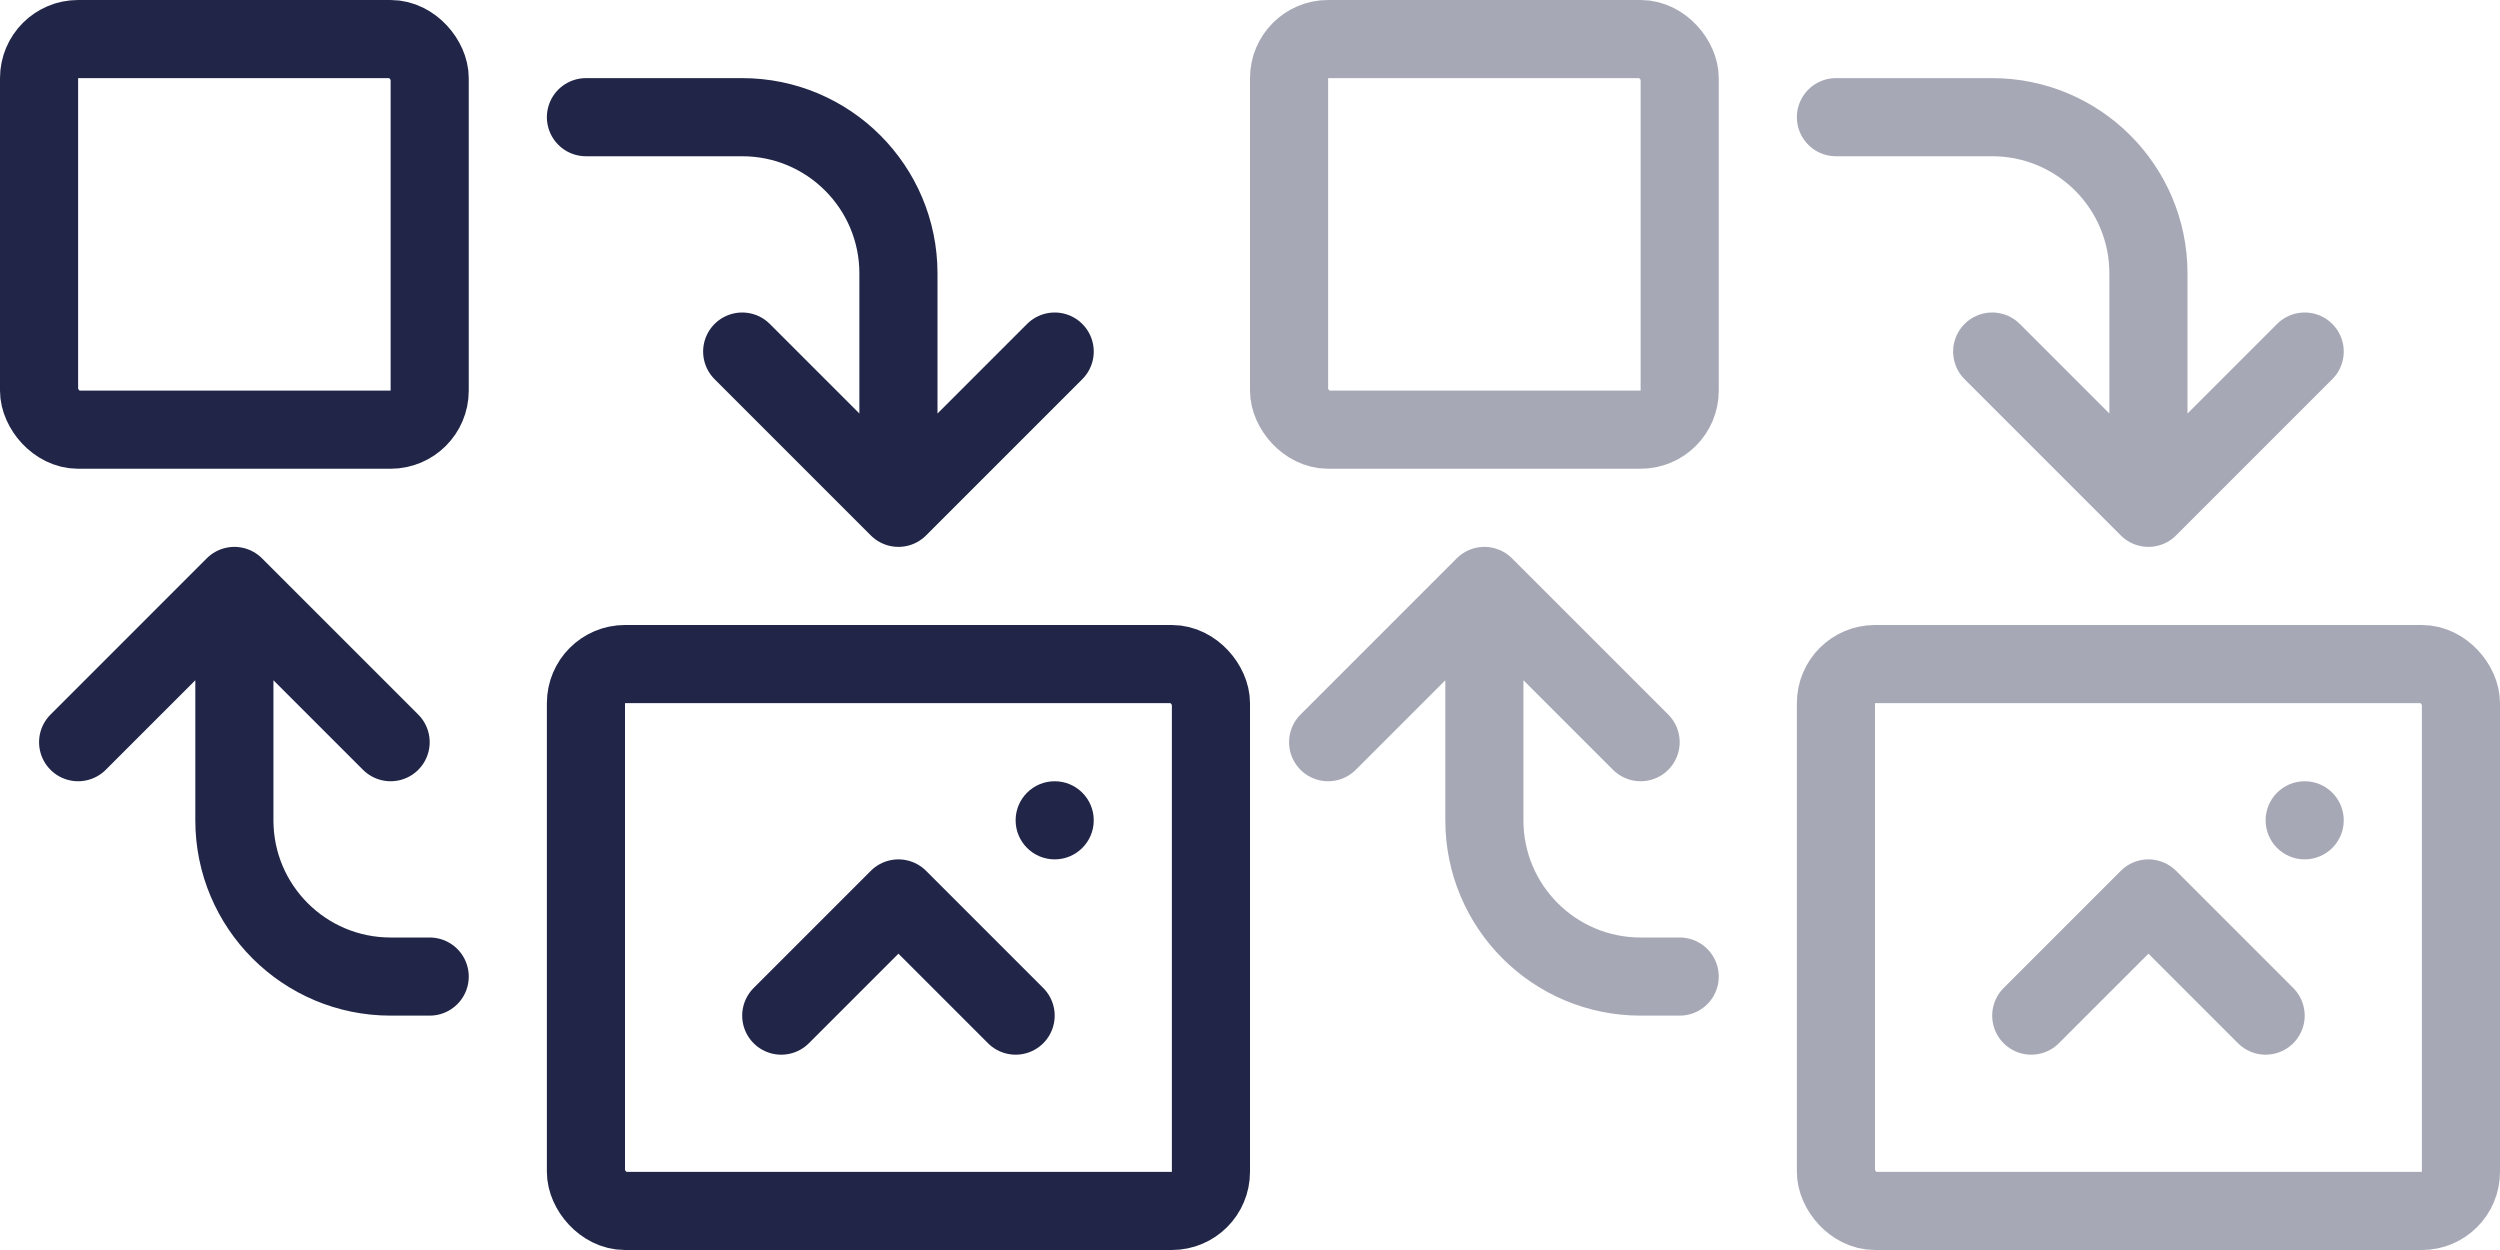 <svg width="32" height="16" viewBox="0 0 32 16" fill="none" xmlns="http://www.w3.org/2000/svg">
<circle cx="13.5" cy="10.5" r="0.5" fill="#212648"/>
<path d="M10 13L11.5 11.5L13 13" stroke="#212648" stroke-linecap="round" stroke-linejoin="round"/>
<rect x="7.5" y="8.5" width="8" height="7" rx="0.5" stroke="#212648"/>
<path d="M7.5 1.5H9.5C10.605 1.5 11.5 2.395 11.5 3.5V6.5M11.5 6.5L9.5 4.5M11.5 6.5L13.5 4.5" stroke="#212648" stroke-linecap="round" stroke-linejoin="round"/>
<rect x="0.5" y="0.5" width="5" height="5" rx="0.5" stroke="#212648"/>
<path d="M5.5 12.5L5 12.5C3.895 12.5 3 11.605 3 10.5L3 7.5M3 7.5L5 9.5M3 7.5L1 9.5" stroke="#212648" stroke-linecap="round" stroke-linejoin="round"/>
<g opacity="0.4">
<circle cx="29.5" cy="10.5" r="0.5" fill="#212648"/>
<path d="M26 13L27.5 11.5L29 13" stroke="#212648" stroke-linecap="round" stroke-linejoin="round"/>
<rect x="23.5" y="8.5" width="8" height="7" rx="0.5" stroke="#212648"/>
<path d="M23.5 1.5H25.5C26.605 1.5 27.5 2.395 27.5 3.5V6.5M27.5 6.5L25.5 4.5M27.5 6.5L29.5 4.5" stroke="#212648" stroke-linecap="round" stroke-linejoin="round"/>
<rect x="16.5" y="0.5" width="5" height="5" rx="0.5" stroke="#212648"/>
<path d="M21.5 12.5L21 12.5C19.895 12.5 19 11.605 19 10.5L19 7.5M19 7.5L21 9.5M19 7.5L17 9.5" stroke="#212648" stroke-linecap="round" stroke-linejoin="round"/>
</g>
</svg>
